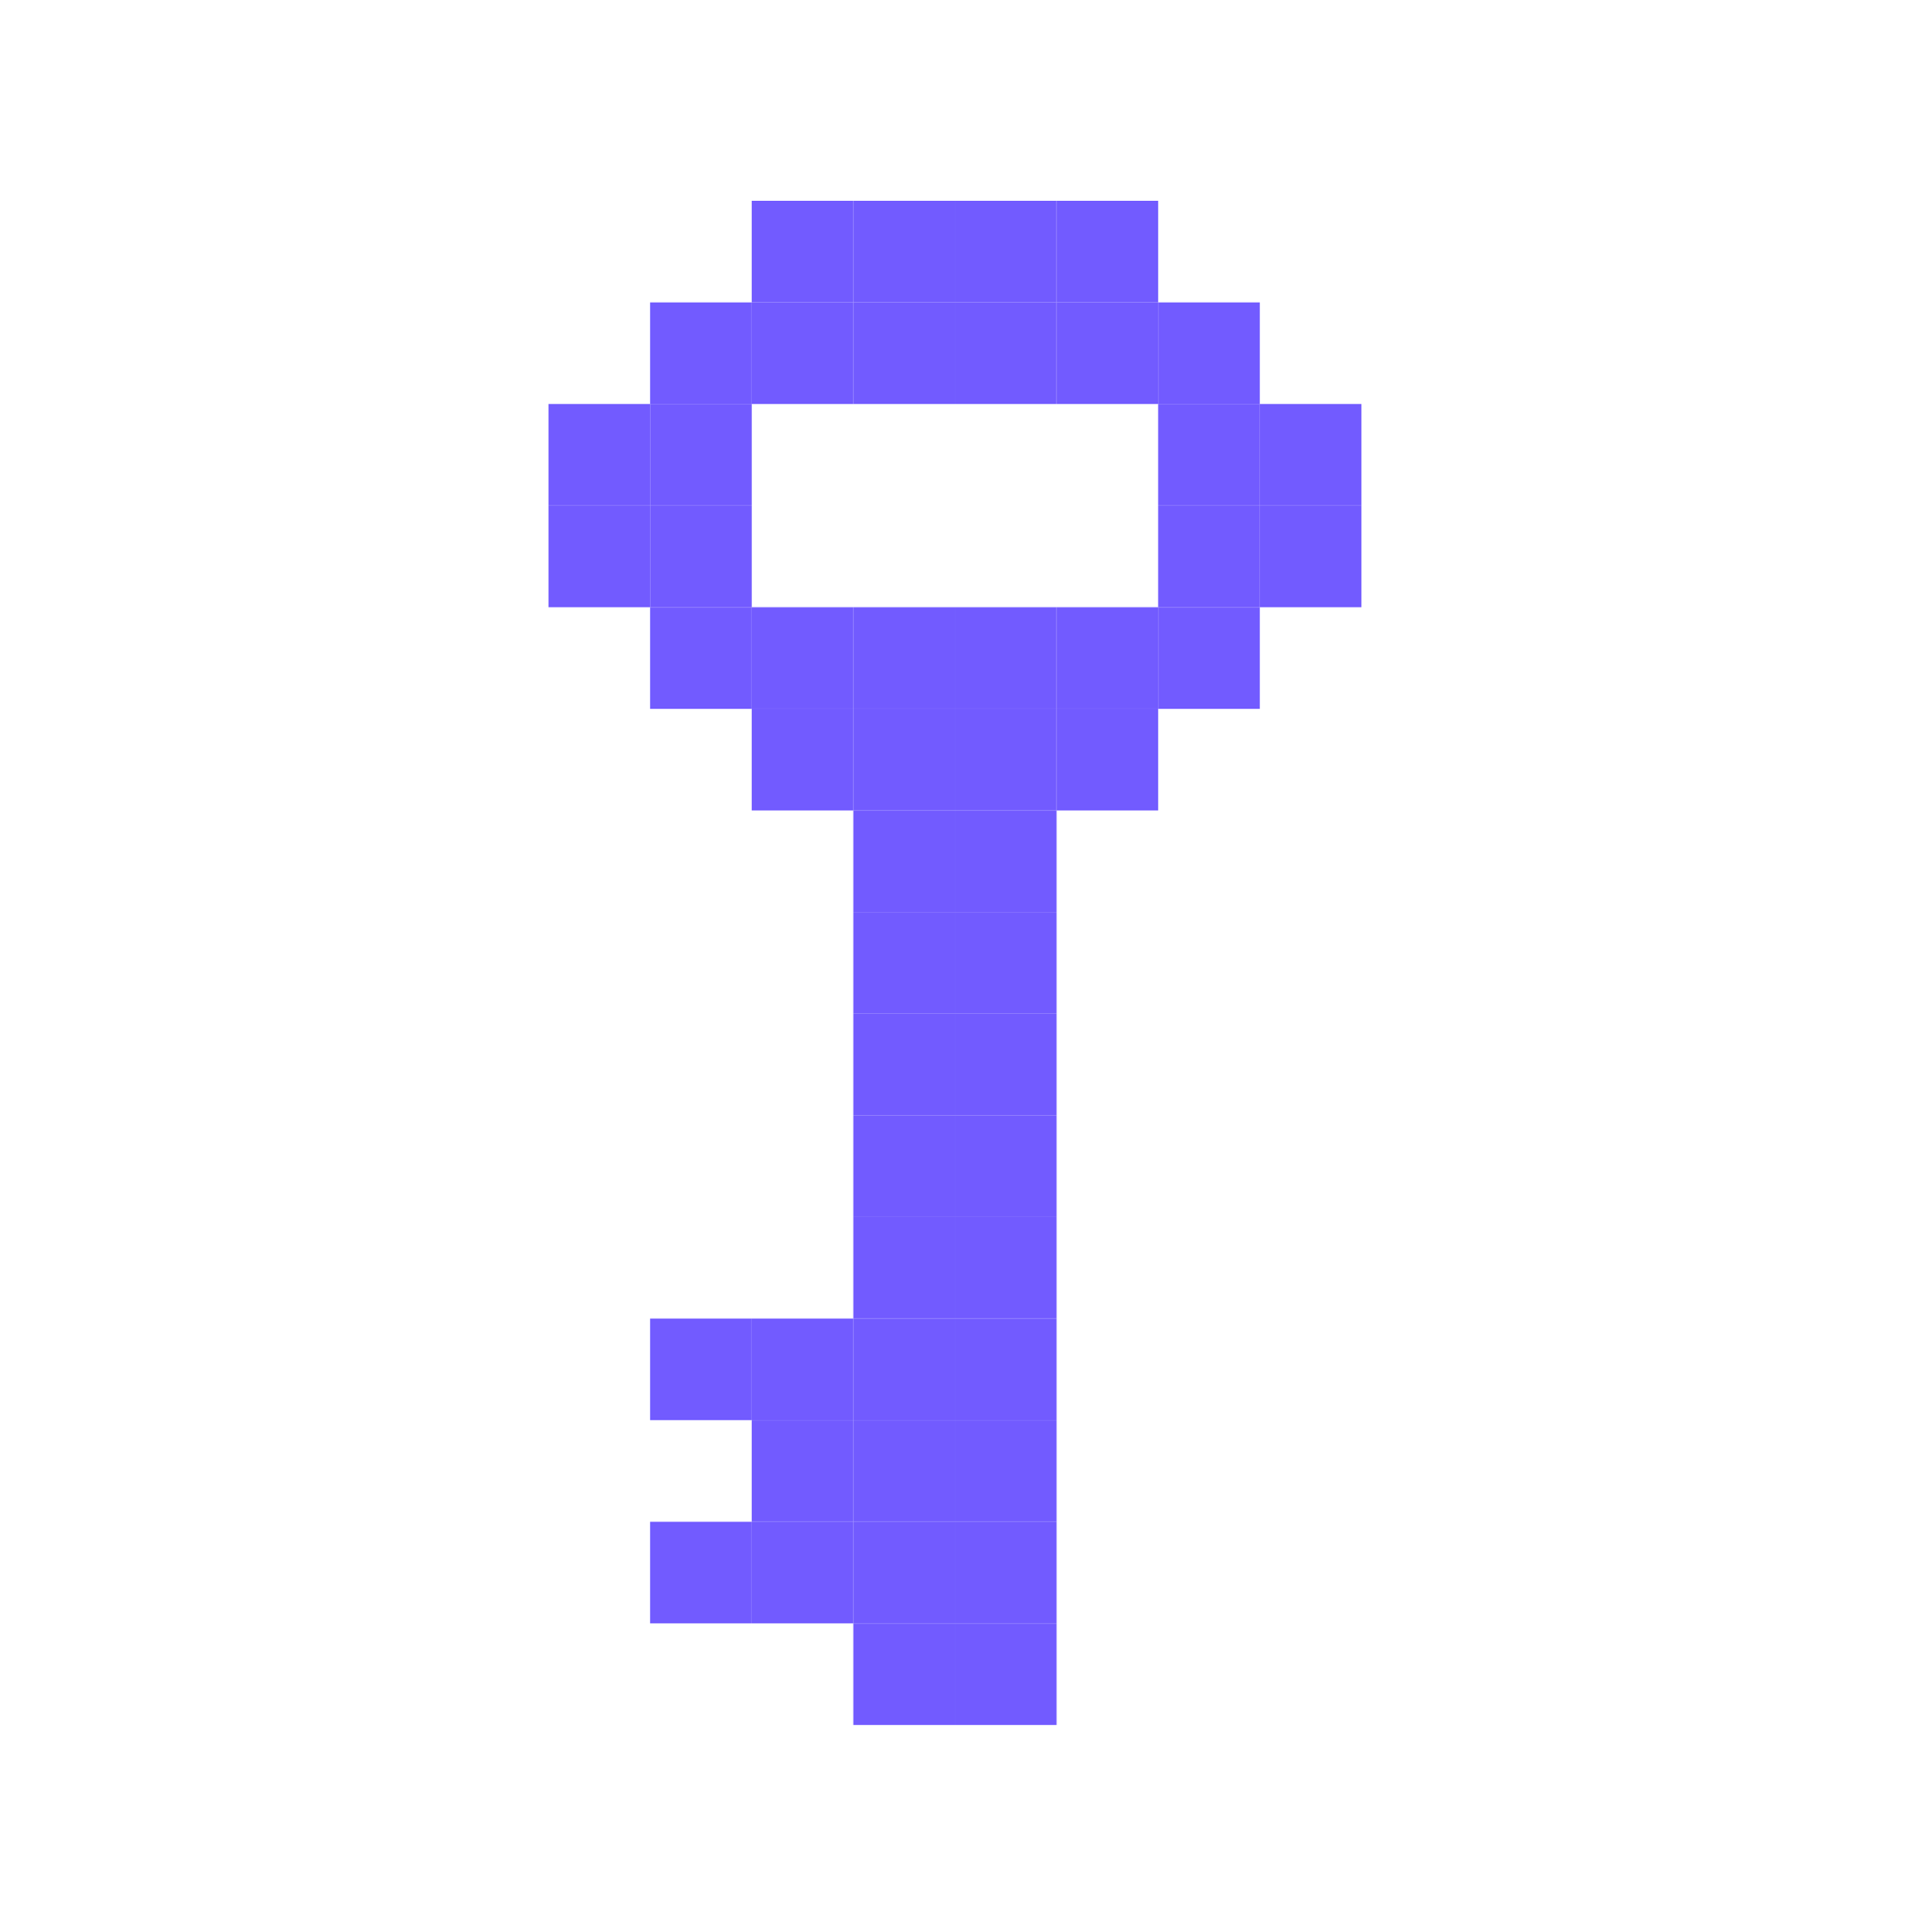 <svg width="120" height="121" viewBox="0 0 120 121" fill="none" xmlns="http://www.w3.org/2000/svg">
<path d="M85.267 31.669H78.902V38.034H85.267V31.669Z" fill="#725BFF"/>
<path d="M85.267 25.305H78.902V31.669H85.267V25.305Z" fill="#725BFF"/>
<path d="M78.902 38.034H72.538V44.398H78.902L78.902 38.034Z" fill="#725BFF"/>
<path d="M78.902 31.669H72.538V38.034H78.902V31.669Z" fill="#725BFF"/>
<path d="M78.902 25.305H72.538V31.669H78.902V25.305Z" fill="#725BFF"/>
<path d="M78.902 18.941H72.538V25.305H78.902L78.902 18.941Z" fill="#725BFF"/>
<path d="M72.538 44.398L66.174 44.398V50.763H72.538L72.538 44.398Z" fill="#725BFF"/>
<path d="M72.538 38.034H66.174V44.398L72.538 44.398V38.034Z" fill="#725BFF"/>
<path d="M72.538 18.941H66.174V25.305H72.538V18.941Z" fill="#725BFF"/>
<path d="M72.538 12.576H66.174V18.941H72.538L72.538 12.576Z" fill="#725BFF"/>
<path d="M66.174 101.678H59.809V108.042H66.174V101.678Z" fill="#725BFF"/>
<path d="M66.174 95.313H59.809V101.678H66.174V95.313Z" fill="#725BFF"/>
<path d="M66.174 88.949H59.809V95.313H66.174V88.949Z" fill="#725BFF"/>
<path d="M66.174 82.585H59.809V88.949H66.174V82.585Z" fill="#725BFF"/>
<path d="M66.174 76.22H59.809V82.585H66.174V76.22Z" fill="#725BFF"/>
<path d="M66.174 69.856H59.809V76.22H66.174V69.856Z" fill="#725BFF"/>
<path d="M66.174 63.491H59.809V69.856H66.174V63.491Z" fill="#725BFF"/>
<path d="M66.174 57.127H59.809V63.491H66.174V57.127Z" fill="#725BFF"/>
<path d="M66.174 50.763H59.809V57.127H66.174L66.174 50.763Z" fill="#725BFF"/>
<path d="M66.174 44.398H59.809V50.763H66.174V44.398Z" fill="#725BFF"/>
<path d="M66.174 38.034H59.809V44.398H66.174V38.034Z" fill="#725BFF"/>
<path d="M66.174 18.941H59.809V25.305H66.174V18.941Z" fill="#725BFF"/>
<path d="M66.174 12.576H59.809V18.941H66.174V12.576Z" fill="#725BFF"/>
<path d="M59.809 101.678H53.445V108.042H59.809V101.678Z" fill="#725BFF"/>
<path d="M59.809 95.313H53.445V101.678H59.809V95.313Z" fill="#725BFF"/>
<path d="M59.809 88.949H53.445V95.313H59.809V88.949Z" fill="#725BFF"/>
<path d="M59.809 82.585H53.445V88.949H59.809V82.585Z" fill="#725BFF"/>
<path d="M59.809 76.22H53.445V82.585H59.809V76.22Z" fill="#725BFF"/>
<path d="M59.809 69.856H53.445V76.22H59.809V69.856Z" fill="#725BFF"/>
<path d="M59.809 63.491H53.445V69.856H59.809V63.491Z" fill="#725BFF"/>
<path d="M59.809 57.127H53.445V63.491H59.809V57.127Z" fill="#725BFF"/>
<path d="M59.809 50.763H53.445V57.127H59.809V50.763Z" fill="#725BFF"/>
<path d="M59.809 44.398H53.445V50.763H59.809V44.398Z" fill="#725BFF"/>
<path d="M59.809 38.034H53.445V44.398H59.809V38.034Z" fill="#725BFF"/>
<path d="M59.809 18.941H53.445V25.305H59.809V18.941Z" fill="#725BFF"/>
<path d="M59.809 12.576H53.445V18.941H59.809V12.576Z" fill="#725BFF"/>
<path d="M53.445 95.313H47.08V101.678H53.445V95.313Z" fill="#725BFF"/>
<path d="M53.445 88.949H47.08V95.313H53.445V88.949Z" fill="#725BFF"/>
<path d="M53.445 82.585H47.08V88.949H53.445V82.585Z" fill="#725BFF"/>
<path d="M53.445 44.398H47.08V50.763H53.445V44.398Z" fill="#725BFF"/>
<path d="M53.445 38.034H47.08V44.398H53.445V38.034Z" fill="#725BFF"/>
<path d="M53.445 18.941H47.08V25.305H53.445V18.941Z" fill="#725BFF"/>
<path d="M53.445 12.576H47.08V18.941H53.445V12.576Z" fill="#725BFF"/>
<path d="M47.08 95.313H40.716V101.678H47.08V95.313Z" fill="#725BFF"/>
<path d="M47.08 82.585H40.716V88.949H47.08V82.585Z" fill="#725BFF"/>
<path d="M47.08 38.034H40.716V44.398L47.08 44.398V38.034Z" fill="#725BFF"/>
<path d="M47.08 31.669H40.716V38.034H47.08L47.08 31.669Z" fill="#725BFF"/>
<path d="M47.08 25.305H40.716V31.669H47.08L47.08 25.305Z" fill="#725BFF"/>
<path d="M47.08 18.941H40.716V25.305H47.08V18.941Z" fill="#725BFF"/>
<path d="M40.716 31.669H34.352V38.034H40.716V31.669Z" fill="#725BFF"/>
<path d="M40.716 25.305H34.352V31.669H40.716V25.305Z" fill="#725BFF"/>
</svg>
